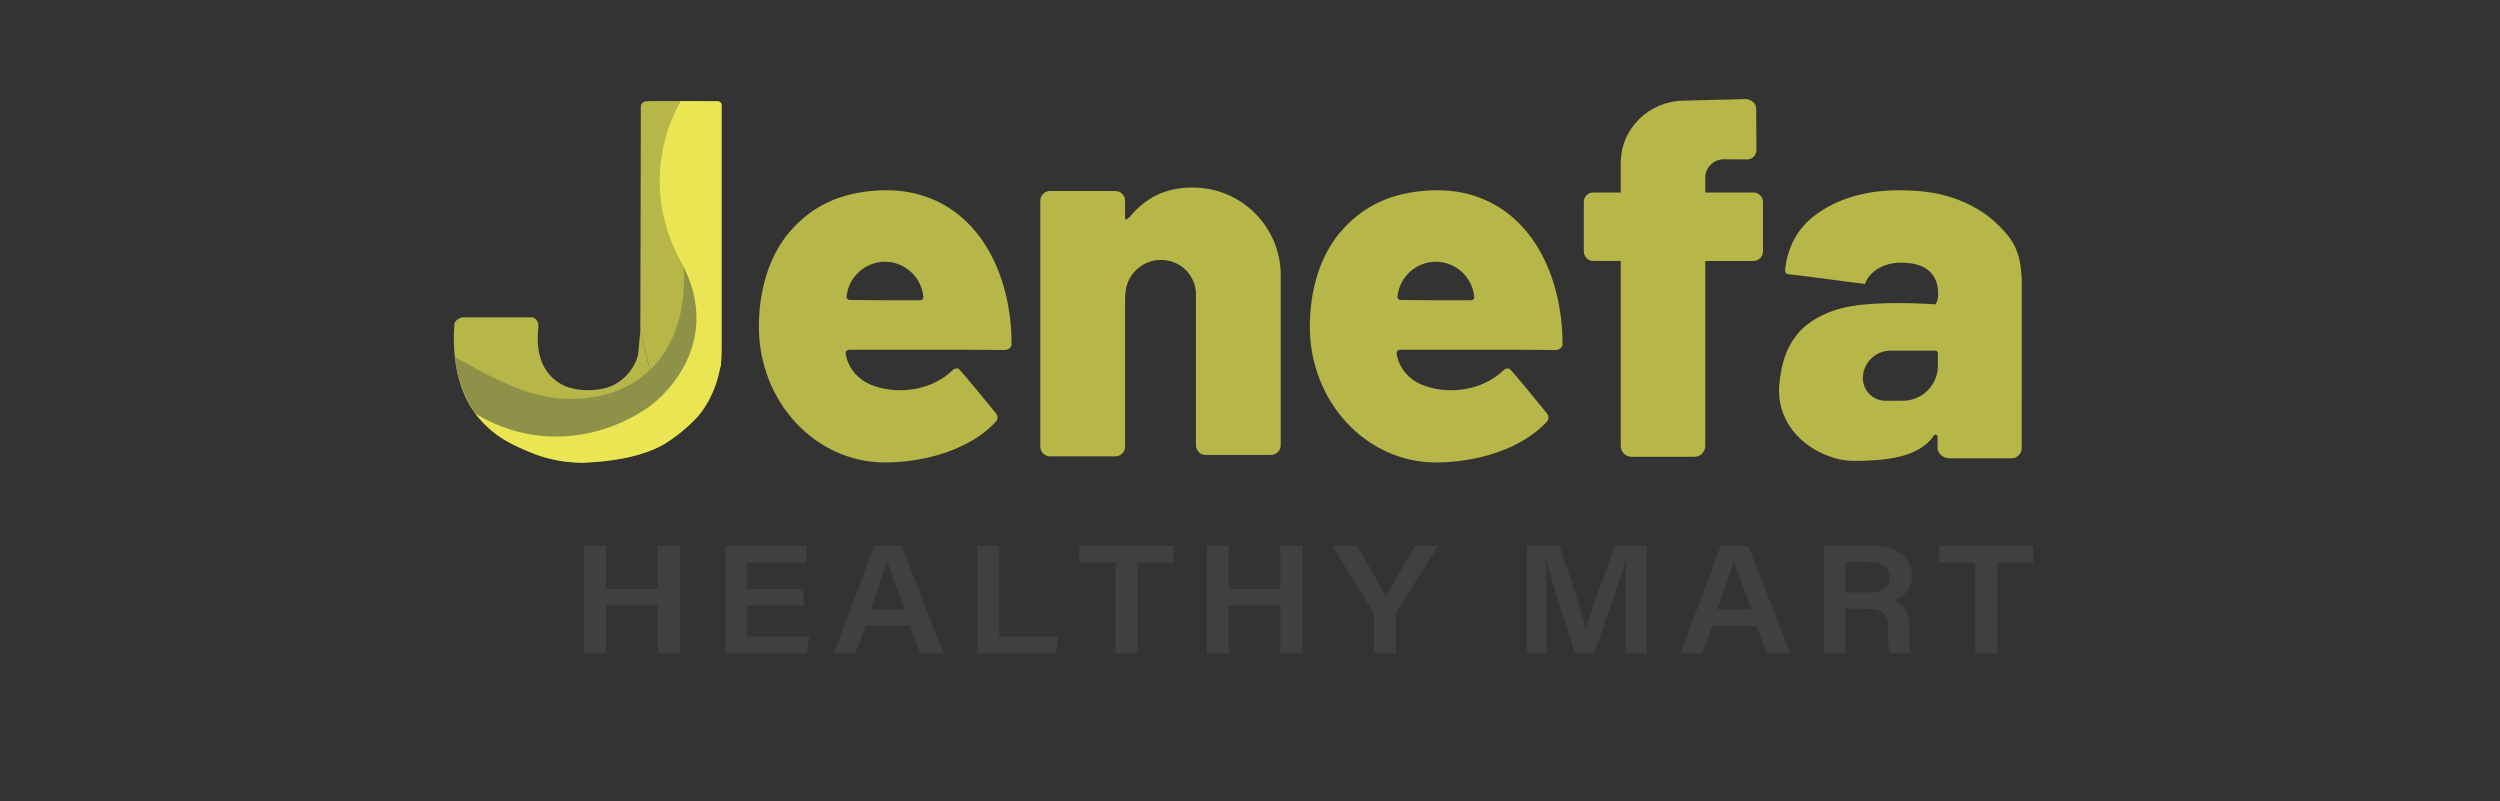 <?xml version="1.0" encoding="utf-8"?>
<!-- Generator: Adobe Illustrator 23.0.1, SVG Export Plug-In . SVG Version: 6.00 Build 0)  -->
<svg version="1.1" id="Layer_1" xmlns="http://www.w3.org/2000/svg" xmlns:xlink="http://www.w3.org/1999/xlink" x="0px" y="0px"
	 viewBox="0 0 560 179.44" style="enable-background:new 0 0 560 179.44;" xml:space="preserve">
<rect x="0" y="0" width="560" height="179.44" fill="#333333" stroke="none"/>
<style type="text/css">
	.st0{fill:#404041;}
	.st1{opacity:0.99;}
	.st2{fill:#B7B74A;}
	.st3{fill:none;}
	.st4{fill:#231F20;stroke:#231F20;stroke-miterlimit:10;}
	.st5{fill:#FFFFFF;}
	.st6{fill:#8E9248;}
	.st7{fill:#EAE553;}
</style>
<g>
	<g>
		<path class="st0" d="M130.83,122.28h4.91v9.62h11.6v-9.62h4.91v24.07h-4.91v-10.71h-11.6v10.71h-4.91V122.28z"/>
		<path class="st0" d="M180.01,135.67h-12.7v6.94h13.98l-0.59,3.74h-18.17v-24.07h18.05v3.74h-13.27v5.91h12.7V135.67z"/>
		<path class="st0" d="M193.91,140.22l-2.31,6.13h-4.84l9.04-24.07h6.14l9.43,24.07h-5.18l-2.41-6.13H193.91z M202.68,136.48
			c-2.08-5.51-3.33-8.79-3.94-10.84h-0.04c-0.64,2.26-2.03,6.14-3.7,10.84H202.68z"/>
		<path class="st0" d="M218.93,122.28h4.91v20.33h13.26l-0.59,3.74h-17.58V122.28z"/>
		<path class="st0" d="M249.87,126.02h-8.13v-3.74h21.17v3.74h-8.11v20.33h-4.92V126.02z"/>
		<path class="st0" d="M270.29,122.28h4.91v9.62h11.6v-9.62h4.91v24.07h-4.91v-10.71h-11.6v10.71h-4.91V122.28z"/>
		<path class="st0" d="M307.76,146.35v-8.62c0-0.26-0.05-0.5-0.21-0.73l-9.1-14.73h5.57c2.15,3.73,5.17,9.03,6.44,11.47
			c1.14-2.37,4.36-7.85,6.51-11.47h5.17l-9.27,14.7c-0.1,0.16-0.19,0.28-0.19,0.72v8.66H307.76z"/>
		<path class="st0" d="M364.09,136.9c0-4.23,0.06-8.82,0.18-11.47h-0.17c-1.19,4.56-4.37,13.38-7.05,20.92h-4.24
			c-2.03-6.44-5.32-16.41-6.48-20.98h-0.16c0.22,2.81,0.32,7.9,0.32,12.02v8.96h-4.51v-24.07h7.32c2.36,6.69,5.11,15.18,5.94,18.59
			h0.05c0.63-2.87,4-12.04,6.49-18.59h7.07v24.07h-4.75V136.9z"/>
		<path class="st0" d="M383.57,140.22l-2.31,6.13h-4.84l9.04-24.07h6.14l9.43,24.07h-5.18l-2.41-6.13H383.57z M392.33,136.48
			c-2.08-5.51-3.33-8.79-3.94-10.84h-0.04c-0.64,2.26-2.03,6.14-3.7,10.84H392.33z"/>
		<path class="st0" d="M413.4,136.38v9.97h-4.82v-24.07h11.07c5.6,0,8.6,2.82,8.6,6.55c0,3.2-1.93,4.99-4.03,5.68
			c1.58,0.47,3.51,1.79,3.51,6.05v1.13c0,1.63-0.02,3.56,0.37,4.65h-4.68c-0.47-1.04-0.51-2.87-0.51-5.33v-0.41
			c0-2.9-0.84-4.23-5.22-4.23H413.4z M413.4,132.74h5.07c3.41,0,4.8-1.19,4.8-3.44c0-2.16-1.54-3.38-4.58-3.38h-5.3V132.74z"/>
		<path class="st0" d="M442.44,126.02h-8.13v-3.74h21.17v3.74h-8.11v20.33h-4.92V126.02z"/>
	</g>
</g>
<g class="st1">
	<g>
		<path class="st2" d="M105.96,91.92c0,0-5.19-6.42-4.18-19.32c0.07-0.92,1.47-1.52,1.94-1.51c0.71,0.02,15.35,0,15.35,0
			c-0.57-0.02,1.81-0.28,1.51,2.49c-0.81,7.47,2.36,11.2,5.78,12.8c2.78,1.3,7.26,1.33,10.14,0.27c3.6-1.33,6-4.76,6.46-7.45
			l0.47-5.03l6.17,24.78c-2.07,1.6-8.67,4.2-17.01,4.6c-8.34,0.4-13.27-1.73-18.67-4.53C108.52,96.21,105.96,91.92,105.96,91.92"/>
		<path class="st2" d="M143.43,74.17l0.12-50.46c0,0,0.07-0.89,1.2-1.02c1.13-0.13,16.01,0,16.01,0s0.93,0,0.87,0.93v54.8
			c0,3.01-0.55,6-1.68,8.78c-0.47,1.17-1.05,2.39-1.75,3.52c-2.27,3.71-5.67,6.13-8.6,8.21"/>
	</g>
	<path class="st2" d="M226.59,77.11c-0.02-1.44-0.02-2.53-0.14-3.93c-1.47-17.83-12.07-31.58-29.88-30.51
		c-8.27,0.5-14.71,3.35-19.87,9.48c-4.55,5.4-6.71,13.16-6.71,21.03c0,16.8,12.64,30.41,28.23,30.41c9.11,0,19.27-2.98,24.96-9.23
		c0,0,0.6-0.87,0-1.67c-0.6-0.8-7.85-9.58-8.36-10c-0.51-0.42-1.24,0.07-1.24,0.07l0.06-0.06c-2.44,2.44-6.04,4.33-10.71,4.67
		c-3.28,0.23-6.6-0.42-8.96-1.73c-2.66-1.48-4.18-4-4.54-6.41c-0.07-0.47,0.28-0.89,0.76-0.89h12.75h12.66l9.54,0.06
		c0.29,0,0.56-0.08,0.81-0.24c0.39-0.25,0.67-0.71,0.66-1.04C226.59,77.12,226.59,77.11,226.59,77.11z M206.13,67.26h-7.91
		l-7.91-0.07c-0.4,0-0.72-0.35-0.68-0.75c0.42-4.36,4.14-7.81,8.6-7.81c4.49,0,8.22,3.5,8.6,7.89
		C206.85,66.91,206.53,67.26,206.13,67.26z"/>
	<path class="st2" d="M286.88,62.54v37.19c0,1.2-0.98,2.18-2.18,2.18h-14.63c-1.2,0-2.18-0.98-2.18-2.18V65.65v-0.19
		c-0.31-3.88-3.29-6.9-7.17-7.21c-4-0.32-7.44,2.31-8.39,5.94l-0.05,0.07l-0.19,1.49c-0.05,0.37-0.07,0.74-0.07,1.11v33.18
		c0,1.2-0.98,2.18-2.18,2.18h-14.63c-1.2,0-2.18-0.98-2.18-2.18V44.96c0-1.2,0.98-2.18,2.18-2.18h14.63c1.2,0,2.18,0.98,2.18,2.18
		v4.2l0,0.01c0.6,0.13,1.51-1.17,1.8-1.47c3.59-3.83,7.73-5.69,13.39-5.69c10.87,0,19.68,8.81,19.68,19.68
		c0,0.35-0.01,0.71-0.03,1.06L286.88,62.54z"/>
	<path class="st2" d="M350,77.11c-0.02-1.44-0.02-2.53-0.14-3.93c-1.47-17.83-12.07-31.58-29.88-30.51
		c-8.27,0.5-14.71,3.35-19.87,9.48c-4.55,5.4-6.71,13.16-6.71,21.03c0,16.8,12.64,30.41,28.23,30.41c9.11,0,19.27-2.98,24.96-9.23
		c0,0,0.6-0.87,0-1.67c-0.6-0.8-7.85-9.58-8.36-10c-0.51-0.42-1.24,0.07-1.24,0.07l0.06-0.06c-2.44,2.44-6.04,4.33-10.71,4.67
		c-3.28,0.23-6.6-0.42-8.96-1.73c-2.66-1.48-4.18-4-4.54-6.41c-0.07-0.47,0.28-0.89,0.76-0.89h12.75h12.66l9.54,0.06
		c0.29,0,0.56-0.08,0.81-0.24c0.39-0.25,0.67-0.71,0.66-1.04C350,77.12,350,77.11,350,77.11z M329.53,67.26h-7.91l-7.91-0.07
		c-0.4,0-0.72-0.35-0.68-0.75c0.42-4.36,4.14-7.81,8.6-7.81c4.49,0,8.22,3.5,8.6,7.89C330.26,66.91,329.94,67.26,329.53,67.26z"/>
	<path class="st2" d="M392.78,43.12h-10.8v-3.29c0-2.3,1.88-4.17,4.18-4.15l5.18,0.03c1.16,0.01,2.11-0.94,2.1-2.1l-0.05-9.24
		c0-1.11-0.9-2.01-2.28-2.18l-14.13,0.36c-7.57,0.16-13.94,6.16-13.94,13.99v2.58v4h-6.14c-1.18,0-2.13,0.96-2.13,2.13v11.07
		c0,1.18,0.96,2.13,2.13,2.13h6.14v41.41c0,1.36,1.1,2.47,2.47,2.47h14c1.36,0,2.47-1.1,2.47-2.47V58.46h10.8
		c1.18,0,2.13-0.96,2.13-2.13V45.25C394.92,44.08,393.96,43.12,392.78,43.12z"/>
	<path class="st2" d="M452.82,61.89c-0.15-3.08-0.75-5.93-2.58-8.51c-1.3-1.83-4.05-4.49-6.05-5.78
		c-5.78-3.73-11.43-4.98-18.85-4.98c-7.46,0-14.07,1.93-19.01,5.78c-3.95,3.08-5.81,7.11-6.43,11.62l0.05,0c0,0-0.44,1.34,0.71,1.41
		c1.15,0.07,17.11,2.2,17.11,2.2l-0.03-0.01c0.94-2.76,4.19-4.79,8.06-4.79c4.6,0,8.07,1.71,8.34,6.44
		c0.06,1.05-0.01,2.04-0.59,2.91c0,0-13.17-1.03-20.66,0.77c-6.06,1.46-9.32,4.65-10.05,5.63c-0.18,0.24-0.36,0.48-0.55,0.71
		c-2.31,2.87-3.29,6.51-3.71,10.65c-0.8,7.79,4.4,14.3,12.39,16.68c1.41,0.42,2.9,0.62,4.43,0.62c6.57,0,14.43-0.66,17.76-5.64
		c0.35-0.52,0.86-0.27,0.86,0.36v2.4c0,1.27,1.34,2.3,2.61,2.3h13.94c1.27,0,2.3-1.03,2.3-2.3V61.82L452.82,61.89z M434.08,81.96
		c0,4.29-3.51,7.8-7.8,7.8h-3.96c-2.77,0-5.04-2.27-5.04-5.04v0c0-3.39,2.78-6.17,6.17-6.17h10.07c0.31,0,0.57,0.25,0.57,0.57V81.96
		z"/>
</g>
<path class="st3" d="M0,136.13l0,43.23L0,136.13z"/>
<line class="st2" x1="0" y1="136.13" x2="0" y2="136.71"/>
<path class="st4" d="M0,136.13"/>
<path class="st5" d="M0,179.44"/>
<path class="st5" d="M0,179.44v-43.31V179.44z"/>
<path class="st6" d="M153.07,59.5c0,0,2.32,17.3-10.55,25.82c-4.76,3.15-10.64,4.31-16.9,3.95c-7.78-0.45-16.15-5.03-23.72-9.3v0
	c0.37,3.69,1.49,7.27,3.3,10.52l0.1,0.18c6.45,10.19,17.58,11.55,17.58,11.55s10.66-4.3,13.51-5.83c2.86-1.53,9.95-5.58,11.06-7.14
	C147.46,89.25,162.29,77.4,153.07,59.5z"/>
<path class="st6" d="M119.01,248.19"/>
<path class="st7" d="M152.53,22.63c0,0-10.72,16.41,0,35.99c10.72,19.58-6.64,32.22-6.64,32.22s-18.3,14.36-39.38,1.84
	c0.81,0.99,2.61,3.24,5.7,5.34c2.06,1.4,4.92,2.66,7.62,3.7c4.42,1.7,9.34,2.1,11.92,1.88c4.94-0.43,10.17-0.89,15.16-3.17
	c3.43-1.57,6.37-4.02,9.11-6.83c0,0,3.93-3.97,5.29-11.32c0,0,0.31,1,0.31-5.79c0-6.79,0-52.87,0-52.87s-0.04-0.91-0.75-0.92
	C160.17,22.68,152.53,22.63,152.53,22.63z"/>
</svg>
